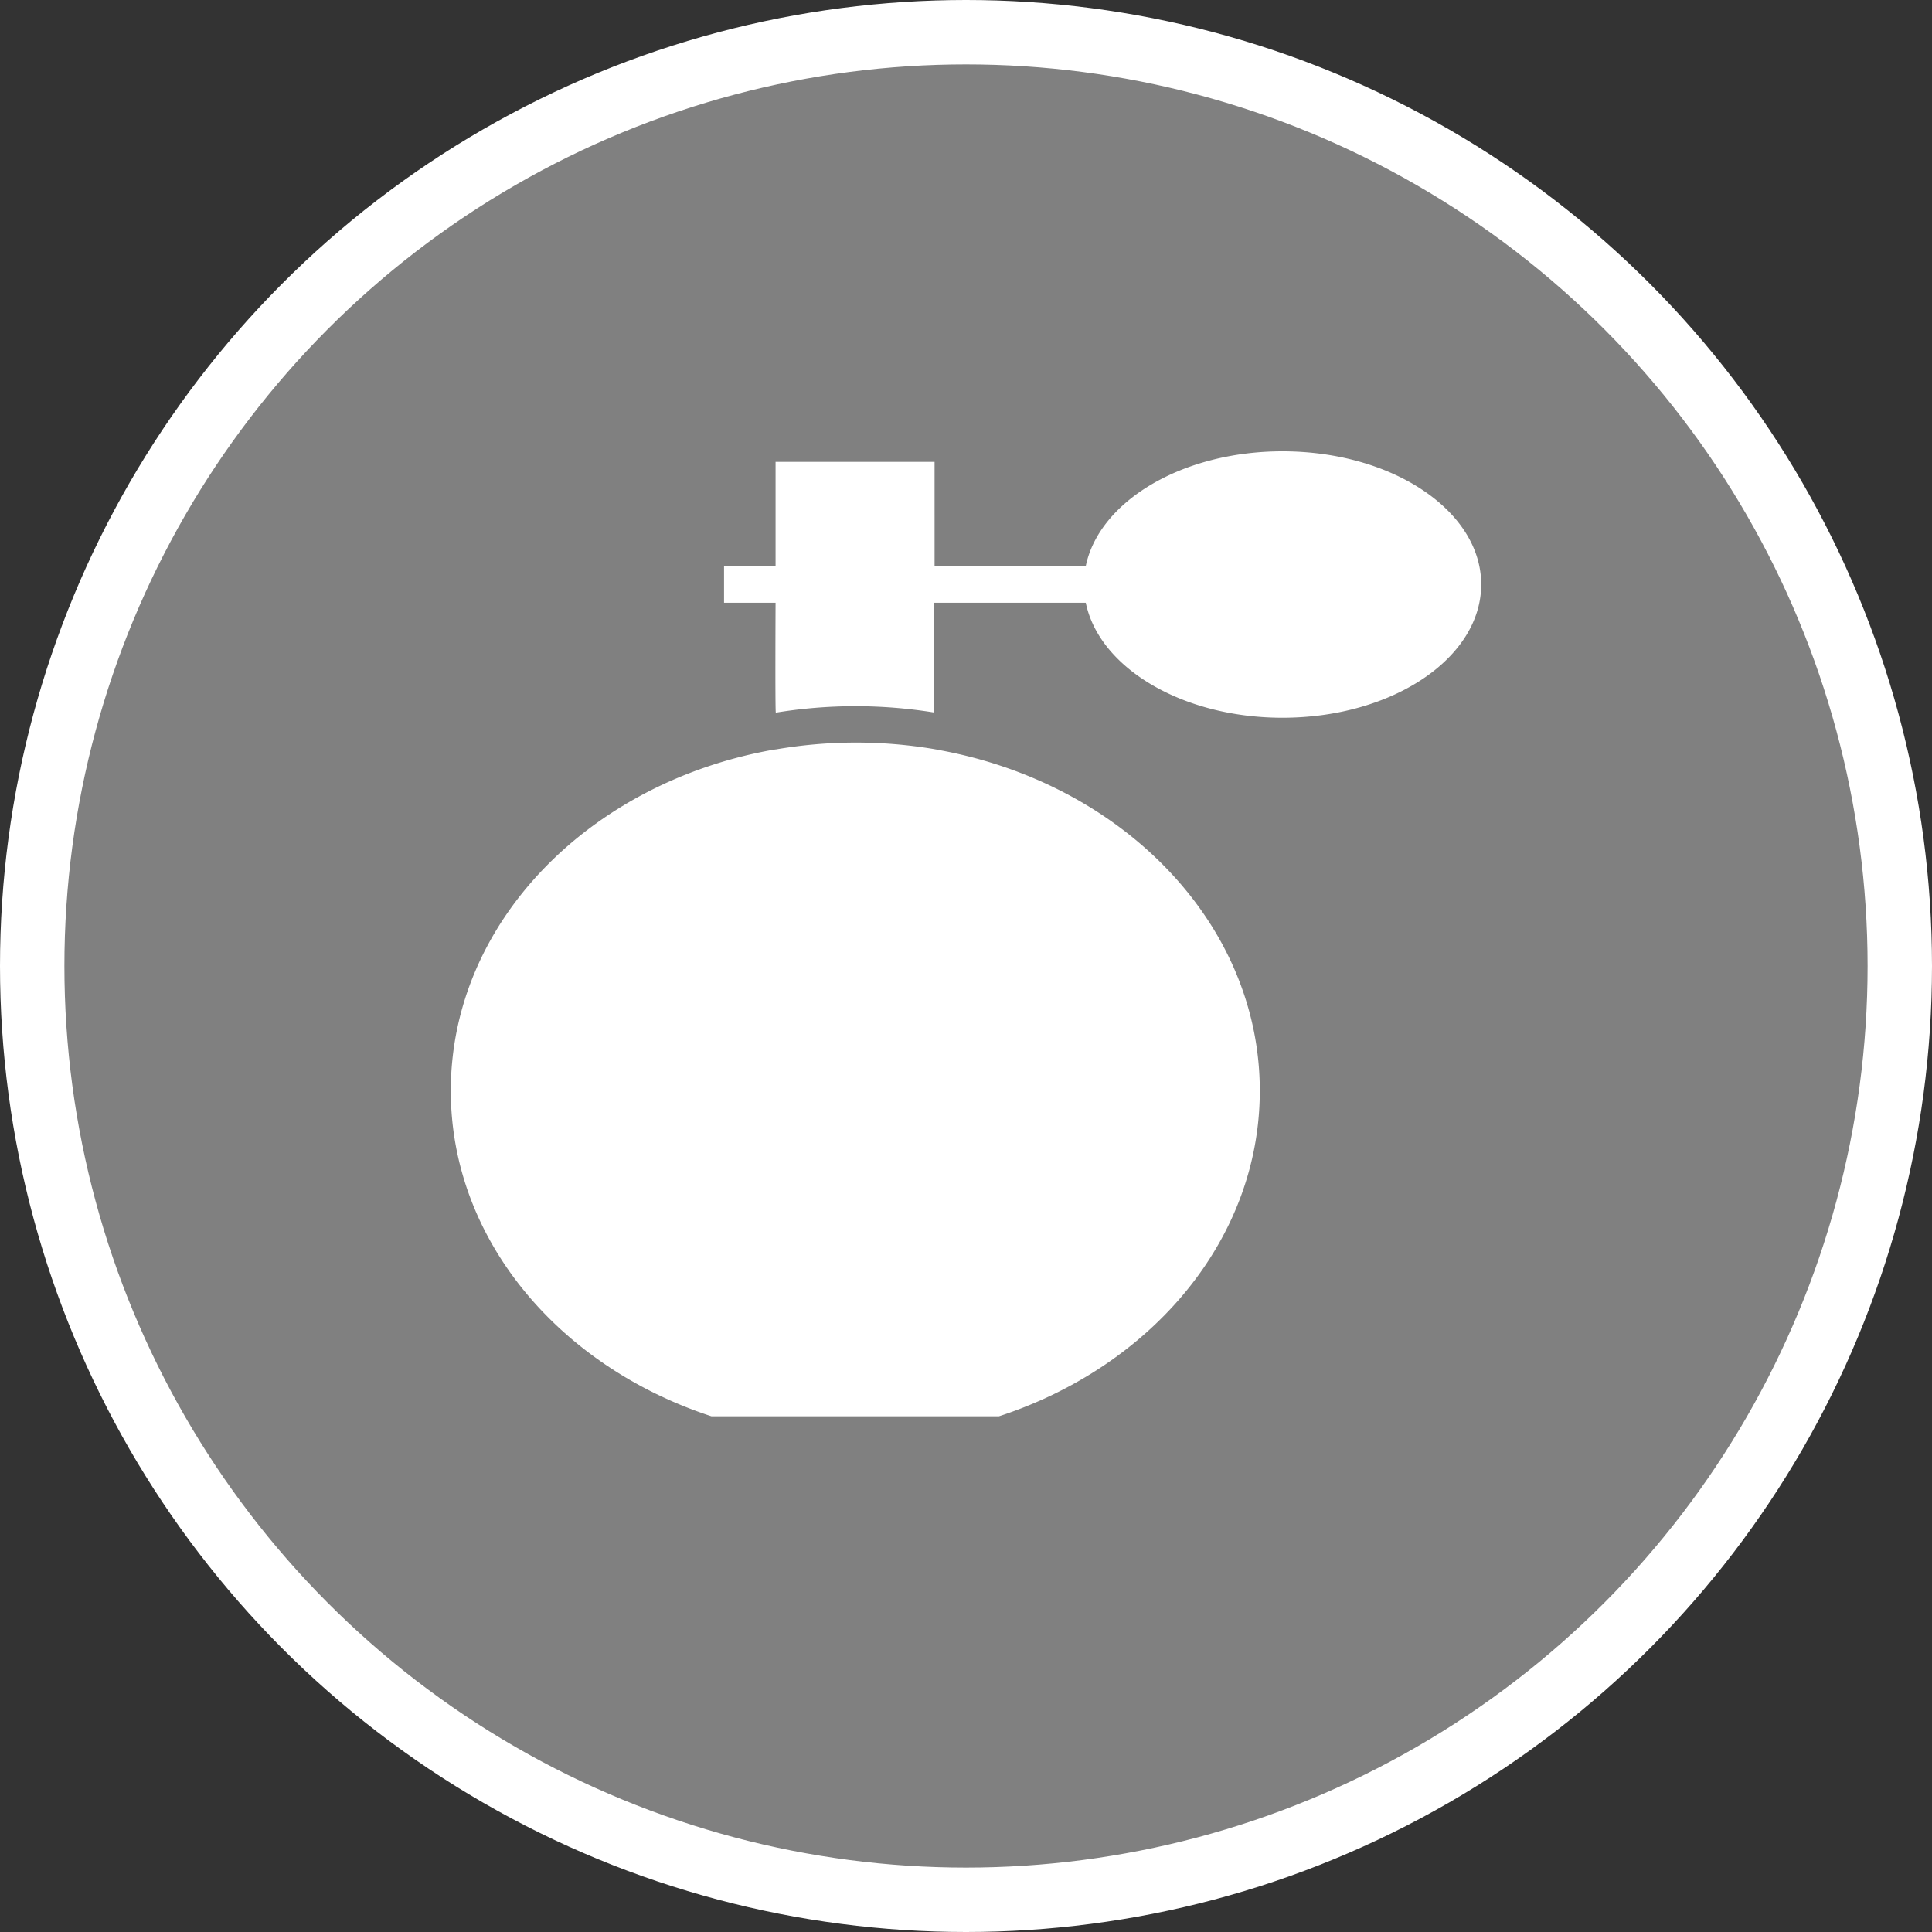 <svg xmlns="http://www.w3.org/2000/svg" width="30" height="30"><rect width="100%" height="100%" fill="#333333" stroke="none"/><circle style="isolation:auto;mix-blend-mode:normal;solid-color:#000;solid-opacity:1;marker:none" cx="15" cy="15" r="14.5" color="#000" overflow="visible" fill="gray" fill-rule="evenodd" stroke="#fff"/><g fill="#fff"><path d="M14.55 11.64l-.062-.011a7.317 7.317 0 00-2.441.008c-.012 0-.024.004-.035.004C9.152 12.148 7 14.324 7 16.937c0 2.31 1.684 4.282 4.047 5.055h4.465c2.367-.773 4.05-2.746 4.05-5.055 0-2.609-2.152-4.789-5.011-5.296zm0 0M19.914 7.008c-1.559 0-2.848.777-3.055 1.785h-2.347V7.172h-2.469v1.621h-.8v.566h.8s-.008 1.684.004 1.707a7.665 7.665 0 012.453-.003V9.359h2.36c.206 1.008 1.495 1.786 3.054 1.786 1.707 0 3.086-.926 3.086-2.07 0-1.141-1.379-2.067-3.086-2.067zm0 0"/></g></svg>